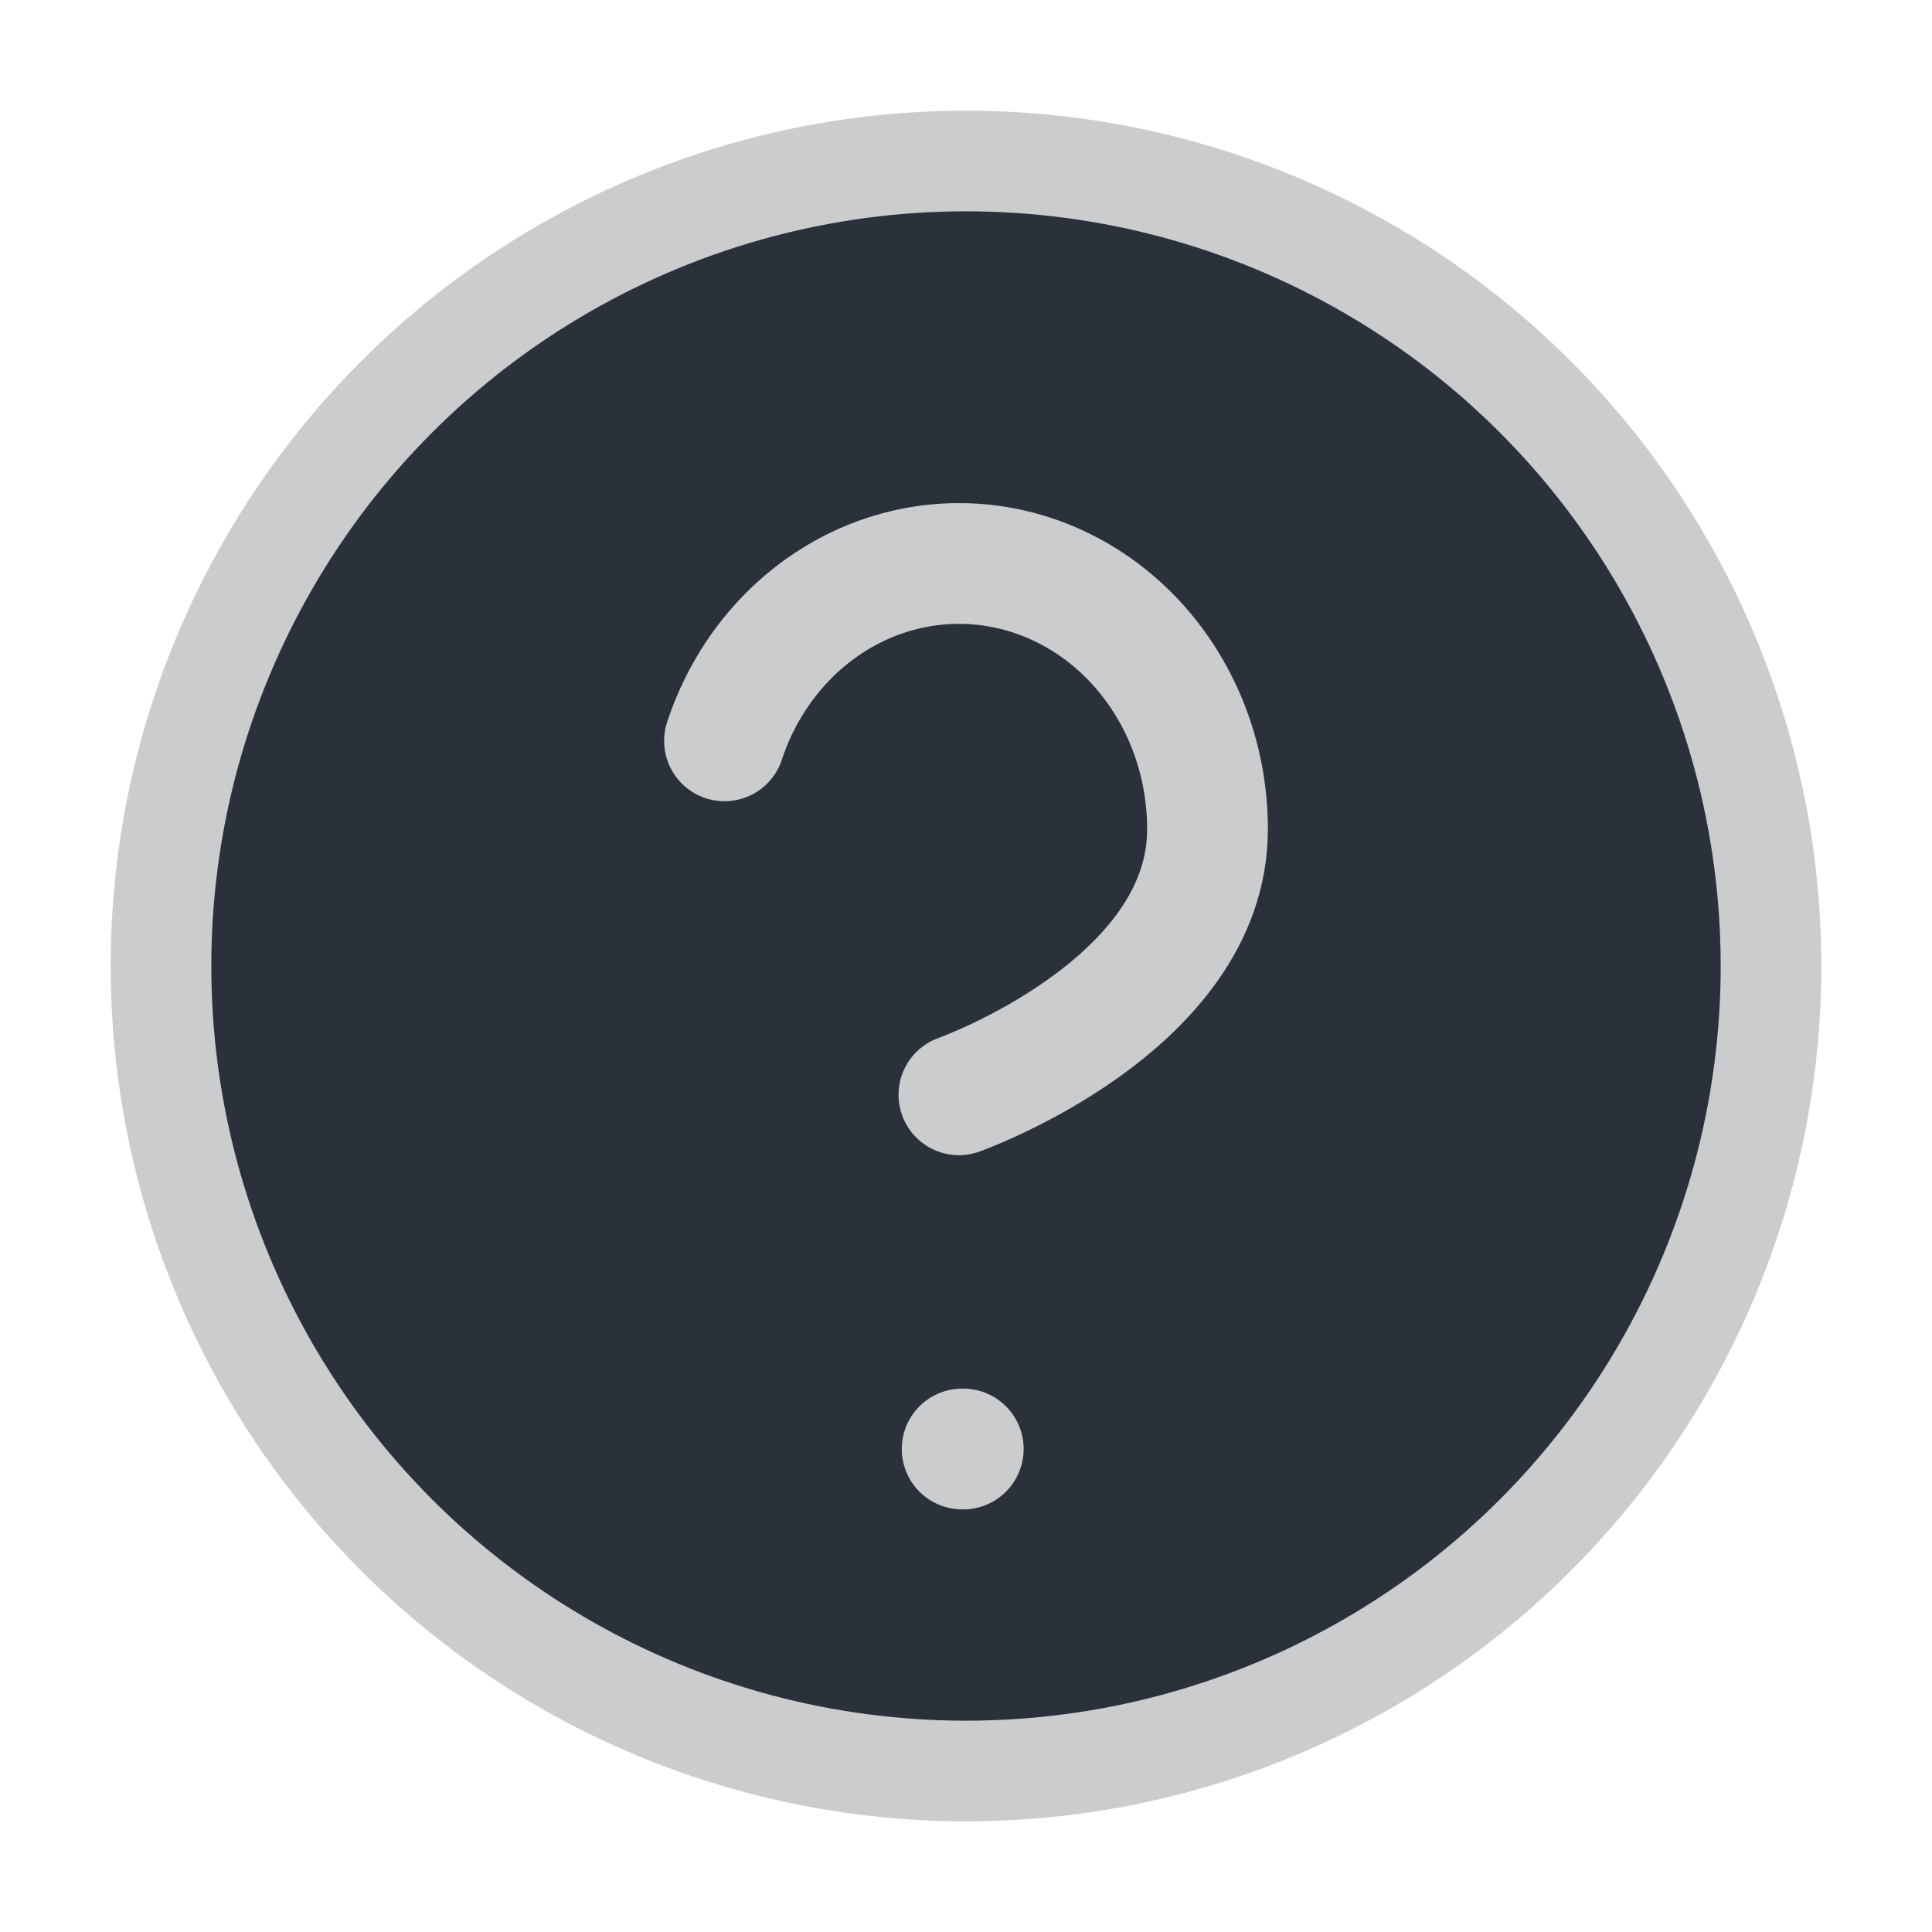 <svg width="24" height="24" viewBox="0 0 24 24" fill="none" xmlns="http://www.w3.org/2000/svg">
<circle cx="12" cy="12" r="10" fill="#2B313B" stroke="#CACCCE" stroke-width="1.25" stroke-linecap="round" stroke-linejoin="round"/>
<path d="M9 9.203C9.242 8.469 9.72 7.849 10.348 7.455C10.977 7.06 11.716 6.916 12.434 7.047C13.153 7.179 13.805 7.578 14.274 8.174C14.744 8.77 15.001 9.524 15 10.303C15 12.501 11.912 13.6 11.912 13.6M11.952 18H11.966" stroke="#CACCCE" stroke-width="1.5" stroke-linecap="round" stroke-linejoin="round"/>
</svg>
